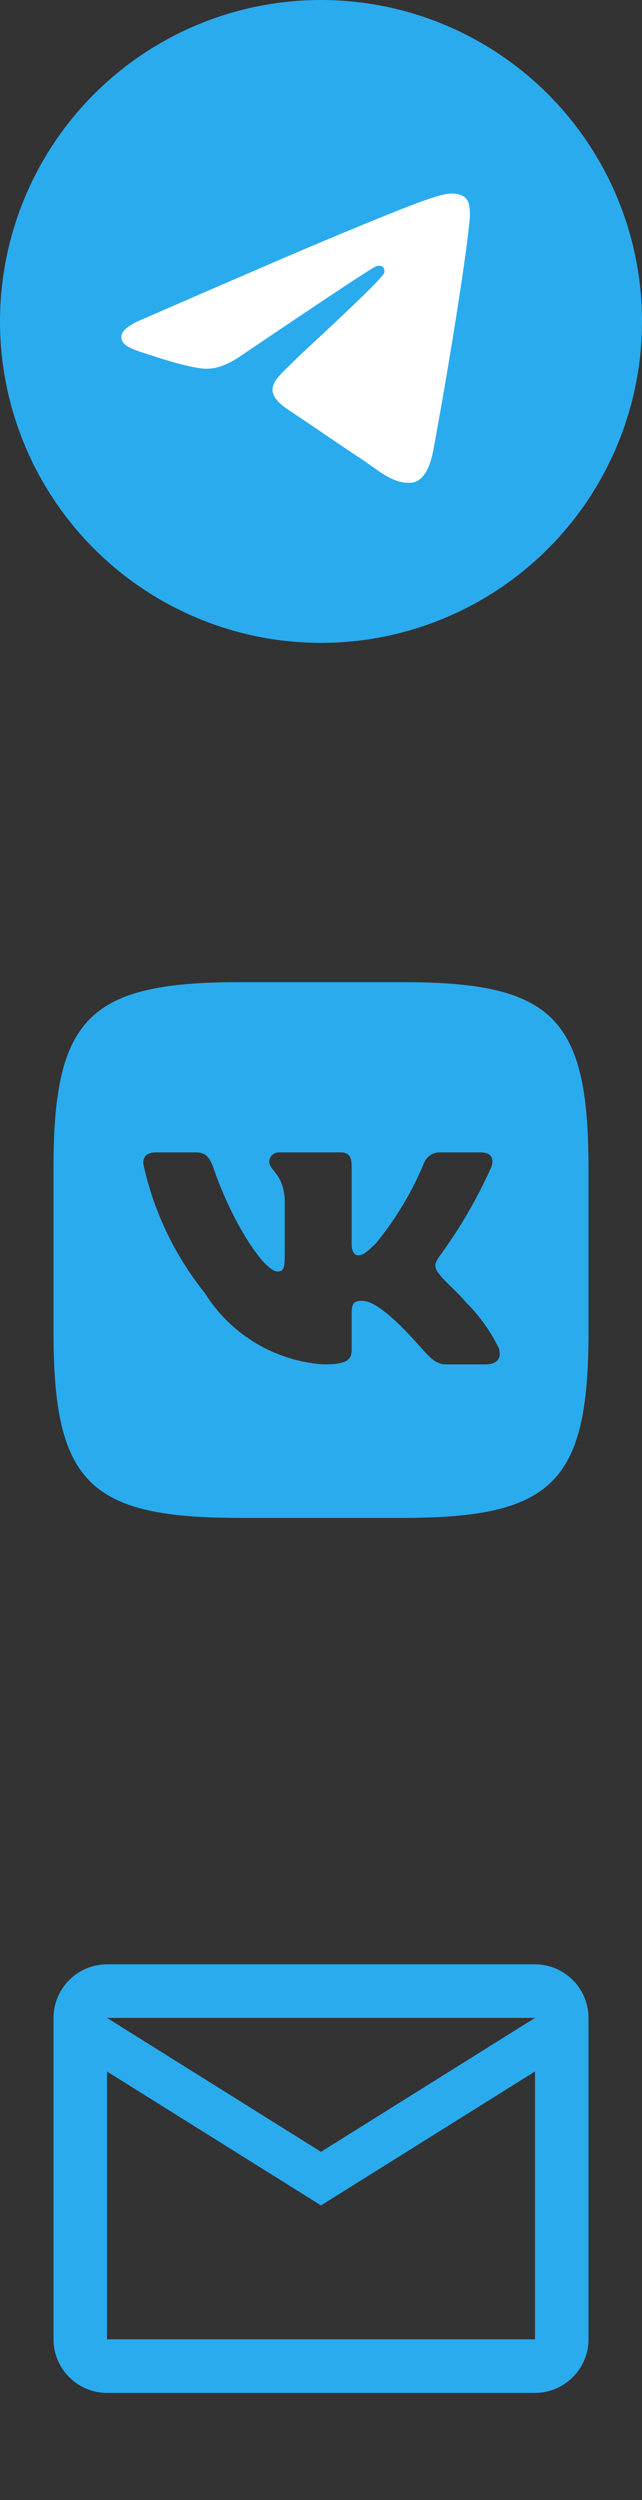 <svg width="36" height="140" viewBox="0 0 36 140" fill="none" xmlns="http://www.w3.org/2000/svg">
<rect x="0" y="0" width="36" height="140" fill="#333333" stroke="none"/>
<g clip-path="url(#clip0_0_587)">
<path d="M18 0C13.227 0 8.646 1.898 5.273 5.272C1.898 8.648 0.001 13.226 0 18C0 22.772 1.898 27.354 5.273 30.728C8.646 34.102 13.227 36 18 36C22.773 36 27.354 34.102 30.727 30.728C34.102 27.354 36 22.772 36 18C36 13.228 34.102 8.646 30.727 5.272C27.354 1.898 22.773 0 18 0Z" fill="url(#paint0_linear_0_587)"/>
<path d="M8.148 17.81C13.396 15.524 16.895 14.017 18.645 13.288C23.645 11.209 24.683 10.848 25.361 10.836C25.51 10.833 25.842 10.87 26.058 11.045C26.238 11.193 26.289 11.393 26.314 11.533C26.337 11.673 26.368 11.992 26.342 12.241C26.072 15.088 24.899 21.994 24.303 25.183C24.053 26.531 23.555 26.984 23.074 27.028C22.028 27.124 21.235 26.337 20.222 25.674C18.639 24.635 17.744 23.989 16.206 22.975C14.429 21.804 15.582 21.16 16.594 20.108C16.859 19.833 21.465 15.644 21.553 15.264C21.564 15.216 21.575 15.039 21.468 14.946C21.364 14.852 21.209 14.884 21.097 14.91C20.937 14.946 18.408 16.618 13.503 19.928C12.786 20.421 12.136 20.662 11.551 20.649C10.91 20.635 9.673 20.286 8.753 19.987C7.628 19.62 6.731 19.427 6.809 18.804C6.849 18.48 7.296 18.149 8.148 17.81Z" fill="white"/>
</g>
<path d="M22.61 55H13.405C5 55 3 56.999 3 65.391V74.594C3 82.999 4.984 85 13.39 85H22.595C30.999 85 33 83.016 33 74.609V65.406C33 56.999 31.015 55 22.61 55ZM27.219 76.405H25.03C24.203 76.405 23.953 75.734 22.468 74.249C21.172 73 20.625 72.844 20.297 72.844C19.843 72.844 19.719 72.969 19.719 73.594V75.562C19.719 76.094 19.547 76.406 18.156 76.406C16.806 76.316 15.498 75.906 14.338 75.21C13.178 74.515 12.2 73.554 11.484 72.406C9.785 70.291 8.602 67.809 8.031 65.156C8.031 64.828 8.155 64.531 8.781 64.531H10.968C11.53 64.531 11.733 64.781 11.954 65.359C13.015 68.485 14.828 71.203 15.562 71.203C15.845 71.203 15.967 71.079 15.967 70.375V67.156C15.874 65.688 15.095 65.563 15.095 65.032C15.104 64.892 15.169 64.761 15.273 64.668C15.378 64.574 15.515 64.525 15.655 64.531H19.093C19.563 64.531 19.719 64.765 19.719 65.328V69.671C19.719 70.141 19.922 70.297 20.062 70.297C20.345 70.297 20.562 70.141 21.078 69.625C22.186 68.273 23.092 66.768 23.766 65.155C23.835 64.961 23.965 64.796 24.137 64.683C24.309 64.57 24.513 64.517 24.718 64.531H26.907C27.562 64.531 27.702 64.859 27.562 65.328C26.767 67.11 25.782 68.802 24.625 70.375C24.39 70.735 24.296 70.922 24.625 71.344C24.843 71.672 25.61 72.313 26.125 72.922C26.875 73.67 27.498 74.535 27.969 75.484C28.157 76.093 27.843 76.405 27.219 76.405Z" fill="#2AABEE"/>
<path d="M33 113C33 111.35 31.65 110 30 110H6C4.35 110 3 111.35 3 113V131C3 132.65 4.35 134 6 134H30C31.65 134 33 132.65 33 131V113ZM30 113L18 120.5L6 113H30ZM30 131H6V116L18 123.5L30 116V131Z" fill="#2AABEE"/>
<defs>
<linearGradient id="paint0_linear_0_587" x1="1800" y1="0" x2="1800" y2="3600" gradientUnits="userSpaceOnUse">
<stop stop-color="#2AABEE"/>
<stop offset="1" stop-color="#229ED9"/>
</linearGradient>
<clipPath id="clip0_0_587">
<rect width="36" height="36" fill="white"/>
</clipPath>
</defs>
</svg>
